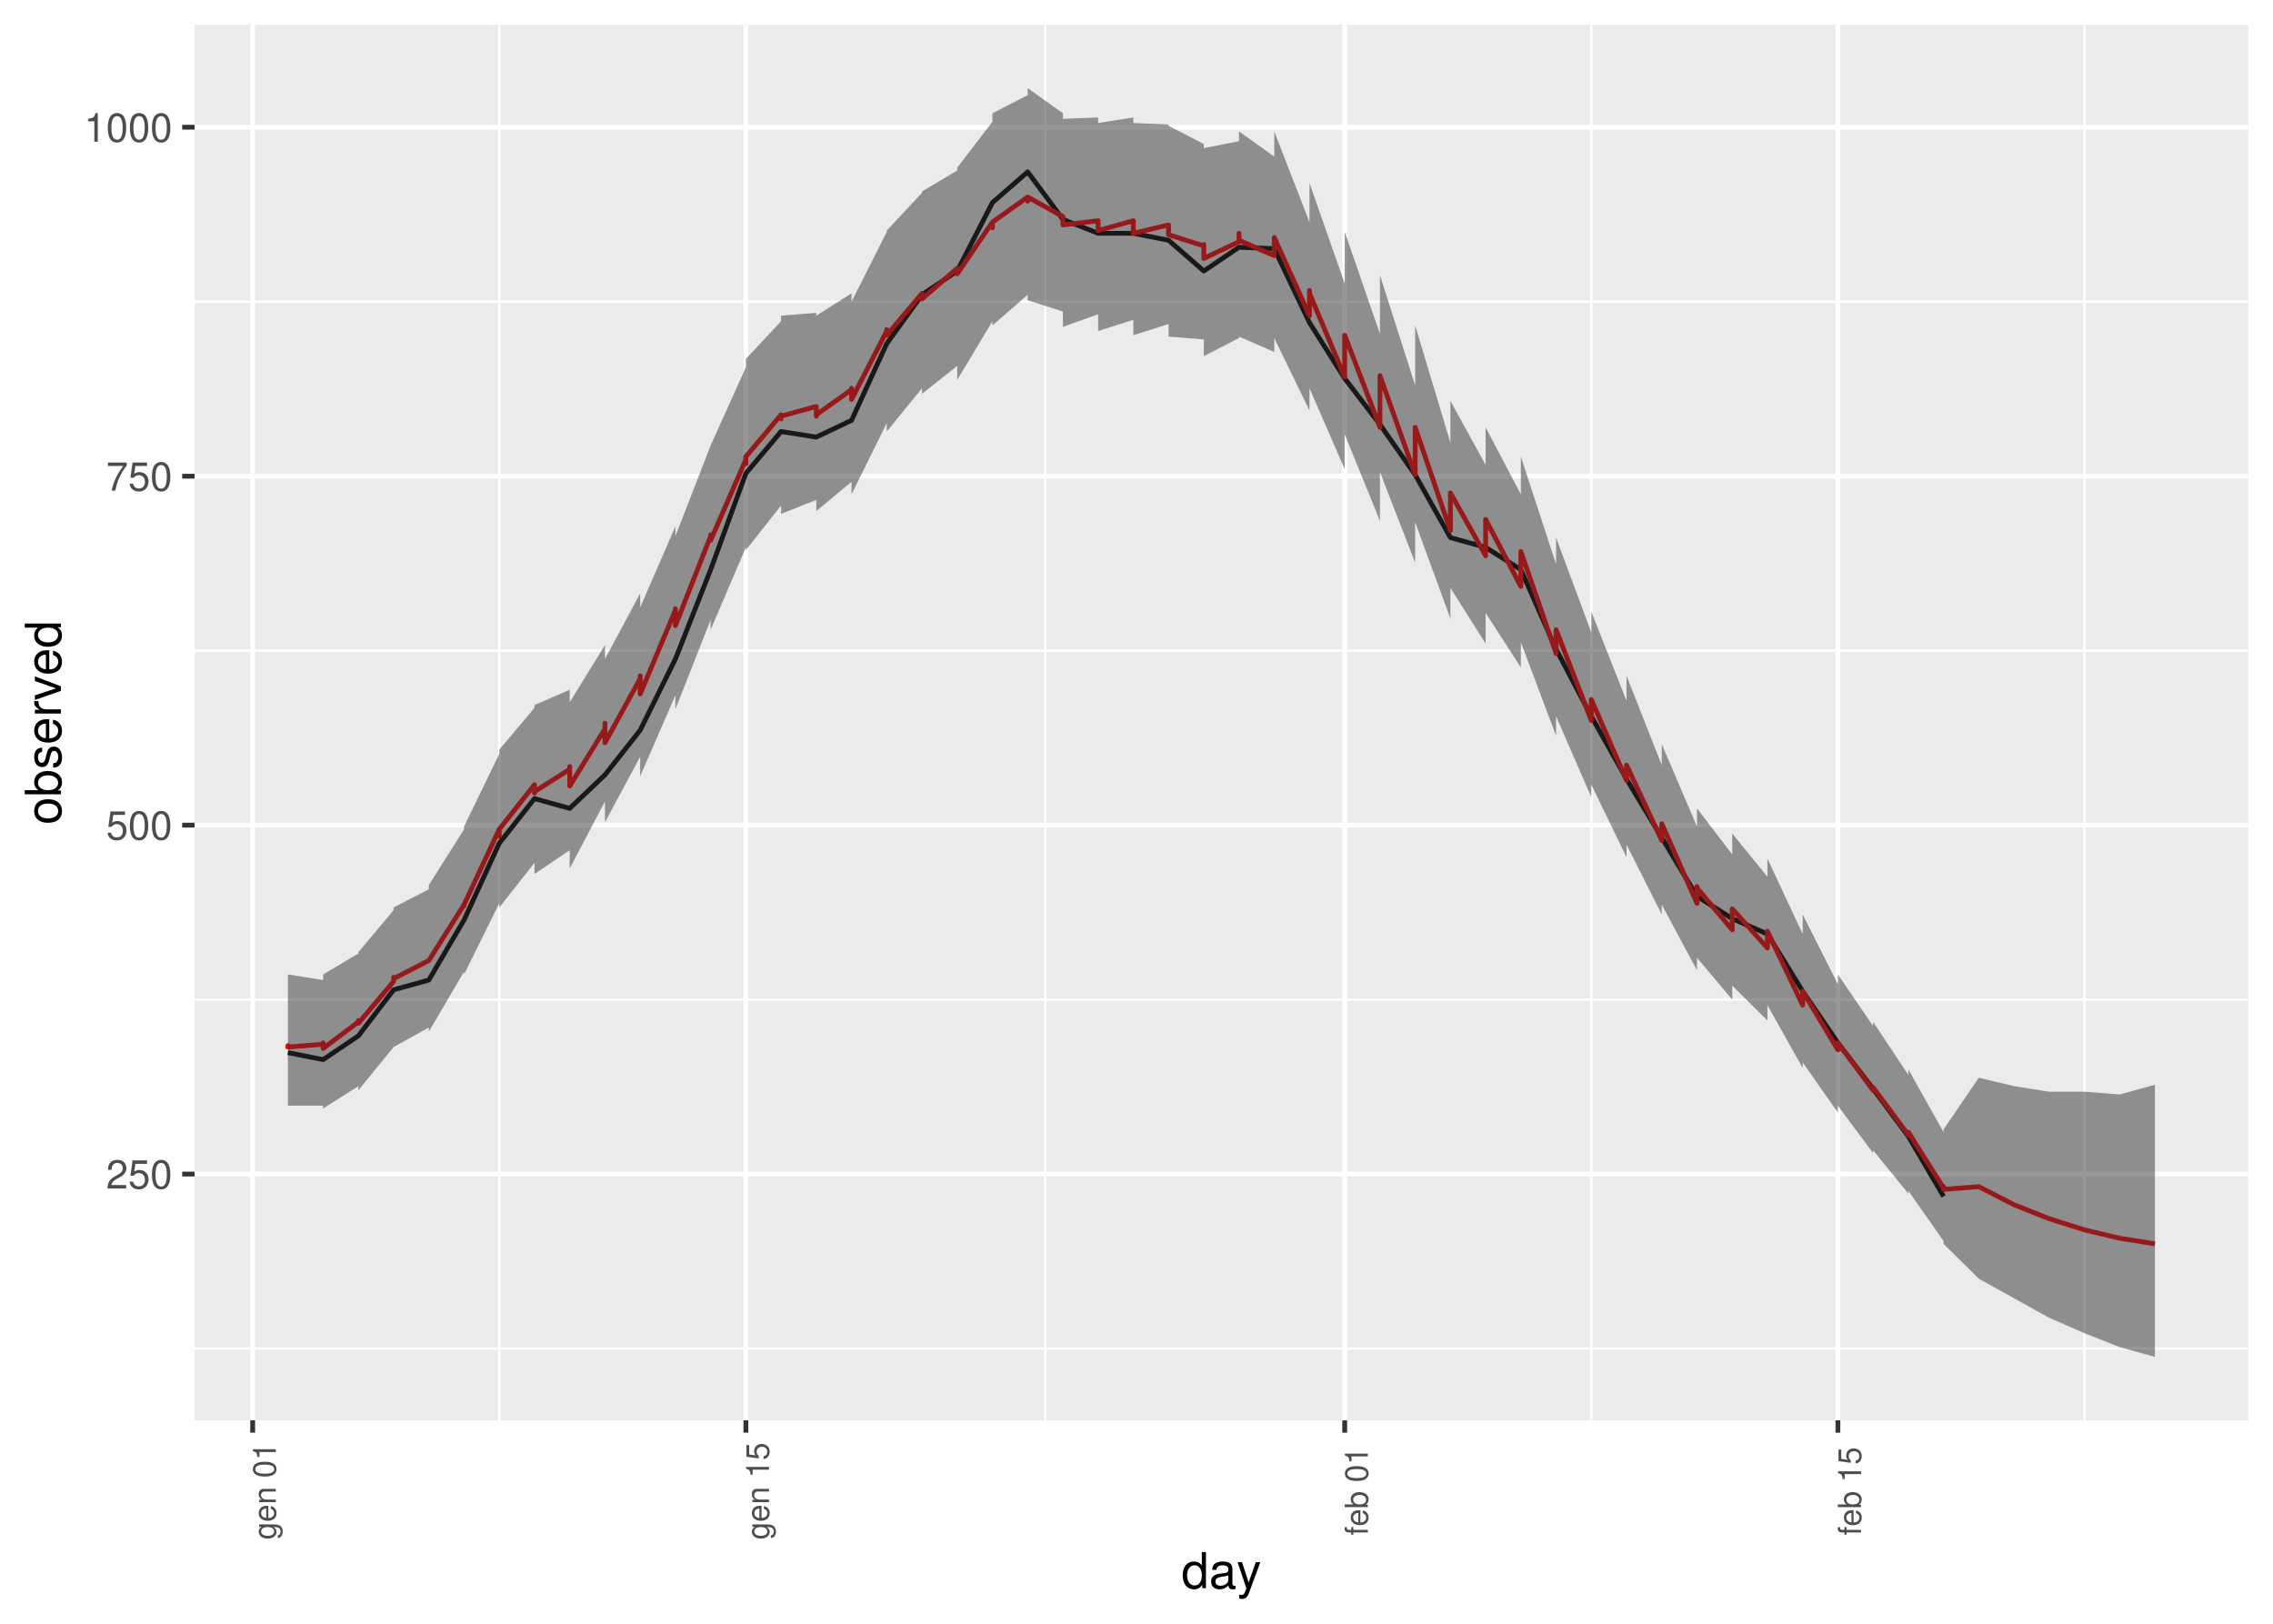 <?xml version="1.0" encoding="UTF-8"?>
<svg xmlns="http://www.w3.org/2000/svg" xmlns:xlink="http://www.w3.org/1999/xlink" width="504pt" height="360pt" viewBox="0 0 504 360" version="1.1">
<defs>
<g>
<symbol overflow="visible" id="glyph0-0">
<path style="stroke:none;" d=""/>
</symbol>
<symbol overflow="visible" id="glyph0-1">
<path style="stroke:none;" d="M 4.453 -0.766 L 1.172 -0.766 C 1.25 -1.297 1.531 -1.625 2.297 -2.094 L 3.172 -2.594 C 4.047 -3.062 4.5 -3.719 4.5 -4.5 C 4.5 -5.031 4.281 -5.531 3.922 -5.875 C 3.547 -6.203 3.094 -6.359 2.5 -6.359 C 1.703 -6.359 1.125 -6.078 0.781 -5.531 C 0.547 -5.203 0.453 -4.797 0.438 -4.156 L 1.219 -4.156 C 1.234 -4.594 1.297 -4.844 1.406 -5.062 C 1.594 -5.438 2 -5.688 2.469 -5.688 C 3.172 -5.688 3.703 -5.172 3.703 -4.484 C 3.703 -3.969 3.406 -3.531 2.859 -3.219 L 2.047 -2.75 C 0.75 -2 0.375 -1.406 0.297 -0.016 L 4.453 -0.016 Z M 4.453 -0.766 "/>
</symbol>
<symbol overflow="visible" id="glyph0-2">
<path style="stroke:none;" d="M 4.188 -6.234 L 0.969 -6.234 L 0.5 -2.844 L 1.219 -2.844 C 1.578 -3.266 1.875 -3.422 2.359 -3.422 C 3.203 -3.422 3.719 -2.844 3.719 -1.922 C 3.719 -1.031 3.203 -0.484 2.359 -0.484 C 1.688 -0.484 1.266 -0.828 1.078 -1.531 L 0.312 -1.531 C 0.406 -1.016 0.5 -0.781 0.688 -0.547 C 1.031 -0.078 1.672 0.203 2.375 0.203 C 3.641 0.203 4.516 -0.719 4.516 -2.031 C 4.516 -3.266 3.688 -4.109 2.5 -4.109 C 2.062 -4.109 1.703 -4 1.344 -3.734 L 1.594 -5.469 L 4.188 -5.469 Z M 4.188 -6.234 "/>
</symbol>
<symbol overflow="visible" id="glyph0-3">
<path style="stroke:none;" d="M 2.422 -6.359 C 1.844 -6.359 1.312 -6.094 0.984 -5.672 C 0.578 -5.109 0.375 -4.25 0.375 -3.078 C 0.375 -0.938 1.078 0.203 2.422 0.203 C 3.734 0.203 4.453 -0.938 4.453 -3.031 C 4.453 -4.25 4.266 -5.078 3.859 -5.672 C 3.531 -6.109 3.016 -6.359 2.422 -6.359 Z M 2.422 -5.672 C 3.25 -5.672 3.672 -4.828 3.672 -3.094 C 3.672 -1.281 3.266 -0.438 2.406 -0.438 C 1.578 -0.438 1.172 -1.312 1.172 -3.062 C 1.172 -4.828 1.578 -5.672 2.422 -5.672 Z M 2.422 -5.672 "/>
</symbol>
<symbol overflow="visible" id="glyph0-4">
<path style="stroke:none;" d="M 4.578 -6.234 L 0.406 -6.234 L 0.406 -5.469 L 3.781 -5.469 C 2.281 -3.359 1.688 -2.047 1.219 0 L 2.047 0 C 2.391 -2 3.172 -3.719 4.578 -5.594 Z M 4.578 -6.234 "/>
</symbol>
<symbol overflow="visible" id="glyph0-5">
<path style="stroke:none;" d="M 2.281 -4.531 L 2.281 0 L 3.047 0 L 3.047 -6.359 L 2.547 -6.359 C 2.266 -5.391 2.094 -5.25 0.891 -5.094 L 0.891 -4.531 Z M 2.281 -4.531 "/>
</symbol>
<symbol overflow="visible" id="glyph1-0">
<path style="stroke:none;" d=""/>
</symbol>
<symbol overflow="visible" id="glyph1-1">
<path style="stroke:none;" d="M -3.688 -2.844 L -3.156 -2.844 C -3.594 -2.547 -3.797 -2.234 -3.797 -1.766 C -3.797 -0.859 -2.969 -0.25 -1.781 -0.25 C -1.156 -0.25 -0.719 -0.391 -0.344 -0.719 C -0.016 -0.984 0.156 -1.344 0.156 -1.719 C 0.156 -2.156 -0.031 -2.484 -0.5 -2.797 L -0.312 -2.797 C 0.672 -2.797 1.047 -2.516 1.047 -1.781 C 1.047 -1.281 0.844 -1.016 0.422 -0.969 L 0.422 -0.359 C 1.109 -0.422 1.531 -0.969 1.531 -1.766 C 1.531 -2.312 1.359 -2.766 1.062 -3 C 0.719 -3.281 0.266 -3.391 -0.609 -3.391 L -3.688 -3.391 Z M -3.25 -1.812 C -3.25 -2.438 -2.734 -2.797 -1.797 -2.797 C -0.906 -2.797 -0.375 -2.438 -0.375 -1.812 C -0.375 -1.219 -0.906 -0.859 -1.812 -0.859 C -2.719 -0.859 -3.25 -1.219 -3.25 -1.812 Z M -3.25 -1.812 "/>
</symbol>
<symbol overflow="visible" id="glyph1-2">
<path style="stroke:none;" d="M -1.656 -3.609 C -2.219 -3.609 -2.547 -3.578 -2.828 -3.469 C -3.438 -3.234 -3.797 -2.656 -3.797 -1.969 C -3.797 -0.938 -3.016 -0.281 -1.797 -0.281 C -0.578 -0.281 0.156 -0.922 0.156 -1.953 C 0.156 -2.797 -0.312 -3.391 -1.125 -3.531 L -1.125 -2.953 C -0.641 -2.781 -0.375 -2.453 -0.375 -1.984 C -0.375 -1.609 -0.547 -1.297 -0.859 -1.094 C -1.078 -0.953 -1.281 -0.906 -1.656 -0.891 Z M -2.125 -0.906 C -2.812 -0.953 -3.25 -1.375 -3.25 -1.969 C -3.25 -2.562 -2.797 -2.984 -2.125 -2.984 Z M -2.125 -0.906 "/>
</symbol>
<symbol overflow="visible" id="glyph1-3">
<path style="stroke:none;" d="M -3.688 -0.5 L 0 -0.5 L 0 -1.078 L -2.031 -1.078 C -2.797 -1.078 -3.281 -1.484 -3.281 -2.078 C -3.281 -2.547 -3 -2.844 -2.562 -2.844 L 0 -2.844 L 0 -3.438 L -2.797 -3.438 C -3.406 -3.438 -3.797 -2.969 -3.797 -2.266 C -3.797 -1.719 -3.594 -1.359 -3.078 -1.031 L -3.688 -1.031 Z M -3.688 -0.5 "/>
</symbol>
<symbol overflow="visible" id="glyph1-4">
<path style="stroke:none;" d=""/>
</symbol>
<symbol overflow="visible" id="glyph1-5">
<path style="stroke:none;" d="M -5.094 -1.938 C -5.094 -1.469 -4.891 -1.047 -4.531 -0.797 C -4.094 -0.469 -3.406 -0.297 -2.469 -0.297 C -0.75 -0.297 0.156 -0.859 0.156 -1.938 C 0.156 -3 -0.75 -3.578 -2.422 -3.578 C -3.406 -3.578 -4.078 -3.422 -4.531 -3.094 C -4.891 -2.828 -5.094 -2.406 -5.094 -1.938 Z M -4.547 -1.938 C -4.547 -2.609 -3.859 -2.938 -2.484 -2.938 C -1.031 -2.938 -0.359 -2.609 -0.359 -1.922 C -0.359 -1.266 -1.062 -0.938 -2.453 -0.938 C -3.859 -0.938 -4.547 -1.266 -4.547 -1.938 Z M -4.547 -1.938 "/>
</symbol>
<symbol overflow="visible" id="glyph1-6">
<path style="stroke:none;" d="M -3.625 -1.828 L 0 -1.828 L 0 -2.438 L -5.094 -2.438 L -5.094 -2.031 C -4.312 -1.812 -4.203 -1.672 -4.078 -0.719 L -3.625 -0.719 Z M -3.625 -1.828 "/>
</symbol>
<symbol overflow="visible" id="glyph1-7">
<path style="stroke:none;" d="M -5 -3.359 L -5 -0.781 L -2.281 -0.406 L -2.281 -0.969 C -2.625 -1.266 -2.734 -1.5 -2.734 -1.891 C -2.734 -2.562 -2.281 -2.984 -1.547 -2.984 C -0.828 -2.984 -0.391 -2.562 -0.391 -1.891 C -0.391 -1.344 -0.656 -1.016 -1.219 -0.859 L -1.219 -0.25 C -0.812 -0.328 -0.625 -0.406 -0.438 -0.547 C -0.062 -0.828 0.156 -1.344 0.156 -1.906 C 0.156 -2.906 -0.578 -3.609 -1.625 -3.609 C -2.609 -3.609 -3.297 -2.953 -3.297 -2 C -3.297 -1.656 -3.203 -1.359 -2.984 -1.078 L -4.391 -1.281 L -4.391 -3.359 Z M -5 -3.359 "/>
</symbol>
<symbol overflow="visible" id="glyph1-8">
<path style="stroke:none;" d="M -3.688 -1.812 L -3.688 -1.203 L -4.266 -1.203 C -4.516 -1.203 -4.641 -1.344 -4.641 -1.609 C -4.641 -1.656 -4.641 -1.688 -4.641 -1.812 L -5.125 -1.812 C -5.156 -1.688 -5.156 -1.609 -5.156 -1.484 C -5.156 -0.938 -4.844 -0.625 -4.312 -0.625 L -3.688 -0.625 L -3.688 -0.125 L -3.219 -0.125 L -3.219 -0.625 L 0 -0.625 L 0 -1.203 L -3.219 -1.203 L -3.219 -1.812 Z M -3.688 -1.812 "/>
</symbol>
<symbol overflow="visible" id="glyph1-9">
<path style="stroke:none;" d="M -5.141 -0.375 L 0 -0.375 L 0 -0.906 L -0.469 -0.906 C -0.047 -1.188 0.156 -1.562 0.156 -2.078 C 0.156 -3.047 -0.641 -3.688 -1.859 -3.688 C -3.062 -3.688 -3.797 -3.094 -3.797 -2.109 C -3.797 -1.594 -3.609 -1.234 -3.188 -0.969 L -5.141 -0.969 Z M -3.25 -2 C -3.25 -2.656 -2.672 -3.078 -1.797 -3.078 C -0.953 -3.078 -0.391 -2.641 -0.391 -2 C -0.391 -1.359 -0.953 -0.969 -1.812 -0.969 C -2.688 -0.969 -3.25 -1.359 -3.25 -2 Z M -3.25 -2 "/>
</symbol>
<symbol overflow="visible" id="glyph2-0">
<path style="stroke:none;" d=""/>
</symbol>
<symbol overflow="visible" id="glyph2-1">
<path style="stroke:none;" d="M 5.438 -8.016 L 4.531 -8.016 L 4.531 -5.031 C 4.141 -5.625 3.531 -5.922 2.766 -5.922 C 1.266 -5.922 0.281 -4.734 0.281 -2.891 C 0.281 -0.953 1.234 0.25 2.797 0.25 C 3.594 0.25 4.141 -0.047 4.625 -0.766 L 4.625 0 L 5.438 0 Z M 2.922 -5.078 C 3.906 -5.078 4.531 -4.203 4.531 -2.812 C 4.531 -1.484 3.891 -0.609 2.922 -0.609 C 1.906 -0.609 1.25 -1.5 1.25 -2.844 C 1.25 -4.188 1.906 -5.078 2.922 -5.078 Z M 2.922 -5.078 "/>
</symbol>
<symbol overflow="visible" id="glyph2-2">
<path style="stroke:none;" d="M 5.891 -0.531 C 5.781 -0.516 5.734 -0.516 5.688 -0.516 C 5.375 -0.516 5.188 -0.688 5.188 -0.969 L 5.188 -4.359 C 5.188 -5.375 4.438 -5.922 3.031 -5.922 C 2.172 -5.922 1.5 -5.688 1.109 -5.266 C 0.844 -4.969 0.734 -4.625 0.719 -4.062 L 1.641 -4.062 C 1.719 -4.766 2.141 -5.078 2.984 -5.078 C 3.828 -5.078 4.281 -4.781 4.281 -4.219 L 4.281 -3.984 C 4.266 -3.594 4.062 -3.438 3.328 -3.344 C 2.031 -3.172 1.828 -3.141 1.469 -2.984 C 0.797 -2.703 0.469 -2.203 0.469 -1.453 C 0.469 -0.406 1.188 0.25 2.359 0.25 C 3.078 0.25 3.656 0 4.312 -0.594 C 4.375 0 4.656 0.25 5.266 0.25 C 5.453 0.25 5.578 0.234 5.891 0.156 Z M 4.281 -1.812 C 4.281 -1.5 4.188 -1.312 3.922 -1.062 C 3.547 -0.719 3.094 -0.547 2.547 -0.547 C 1.844 -0.547 1.422 -0.891 1.422 -1.469 C 1.422 -2.078 1.812 -2.391 2.812 -2.531 C 3.781 -2.656 3.969 -2.703 4.281 -2.844 Z M 4.281 -1.812 "/>
</symbol>
<symbol overflow="visible" id="glyph2-3">
<path style="stroke:none;" d="M 4.266 -5.766 L 2.672 -1.281 L 1.203 -5.766 L 0.219 -5.766 L 2.172 0.016 L 1.812 0.938 C 1.656 1.344 1.469 1.5 1.078 1.5 C 0.922 1.5 0.797 1.469 0.594 1.438 L 0.594 2.25 C 0.781 2.359 0.969 2.391 1.203 2.391 C 1.5 2.391 1.828 2.297 2.062 2.125 C 2.359 1.906 2.516 1.672 2.688 1.203 L 5.266 -5.766 Z M 4.266 -5.766 "/>
</symbol>
<symbol overflow="visible" id="glyph3-0">
<path style="stroke:none;" d=""/>
</symbol>
<symbol overflow="visible" id="glyph3-1">
<path style="stroke:none;" d="M -5.922 -2.984 C -5.922 -1.359 -4.781 -0.391 -2.844 -0.391 C -0.891 -0.391 0.25 -1.359 0.25 -3 C 0.25 -4.625 -0.906 -5.609 -2.797 -5.609 C -4.797 -5.609 -5.922 -4.656 -5.922 -2.984 Z M -5.078 -3 C -5.078 -4.031 -4.234 -4.656 -2.812 -4.656 C -1.438 -4.656 -0.594 -4.016 -0.594 -3 C -0.594 -1.984 -1.438 -1.359 -2.844 -1.359 C -4.234 -1.359 -5.078 -1.984 -5.078 -3 Z M -5.078 -3 "/>
</symbol>
<symbol overflow="visible" id="glyph3-2">
<path style="stroke:none;" d="M -8.016 -0.594 L 0 -0.594 L 0 -1.422 L -0.734 -1.422 C -0.062 -1.859 0.25 -2.438 0.25 -3.25 C 0.25 -4.766 -0.984 -5.75 -2.906 -5.75 C -4.781 -5.75 -5.922 -4.812 -5.922 -3.281 C -5.922 -2.5 -5.625 -1.938 -4.984 -1.5 L -8.016 -1.5 Z M -5.078 -3.109 C -5.078 -4.141 -4.188 -4.797 -2.812 -4.797 C -1.5 -4.797 -0.609 -4.109 -0.609 -3.109 C -0.609 -2.141 -1.484 -1.5 -2.844 -1.5 C -4.188 -1.5 -5.078 -2.141 -5.078 -3.109 Z M -5.078 -3.109 "/>
</symbol>
<symbol overflow="visible" id="glyph3-3">
<path style="stroke:none;" d="M -4.156 -4.812 C -5.297 -4.812 -5.922 -4.062 -5.922 -2.734 C -5.922 -1.391 -5.234 -0.516 -4.172 -0.516 C -3.266 -0.516 -2.844 -0.984 -2.516 -2.344 L -2.297 -3.203 C -2.141 -3.844 -1.906 -4.094 -1.5 -4.094 C -0.953 -4.094 -0.594 -3.547 -0.594 -2.75 C -0.594 -2.25 -0.734 -1.844 -0.984 -1.609 C -1.141 -1.469 -1.312 -1.391 -1.719 -1.344 L -1.719 -0.375 C -0.391 -0.422 0.25 -1.172 0.25 -2.672 C 0.25 -4.125 -0.469 -5.047 -1.578 -5.047 C -2.438 -5.047 -2.906 -4.562 -3.172 -3.422 L -3.391 -2.547 C -3.562 -1.797 -3.812 -1.469 -4.219 -1.469 C -4.75 -1.469 -5.078 -1.953 -5.078 -2.688 C -5.078 -3.438 -4.766 -3.828 -4.156 -3.844 Z M -4.156 -4.812 "/>
</symbol>
<symbol overflow="visible" id="glyph3-4">
<path style="stroke:none;" d="M -2.578 -5.641 C -3.453 -5.641 -3.984 -5.578 -4.406 -5.406 C -5.359 -5.031 -5.922 -4.156 -5.922 -3.078 C -5.922 -1.469 -4.703 -0.438 -2.812 -0.438 C -0.906 -0.438 0.25 -1.438 0.25 -3.062 C 0.25 -4.375 -0.5 -5.297 -1.75 -5.516 L -1.75 -4.594 C -0.984 -4.344 -0.594 -3.828 -0.594 -3.094 C -0.594 -2.516 -0.859 -2.016 -1.344 -1.703 C -1.672 -1.484 -2 -1.406 -2.578 -1.391 Z M -3.328 -1.422 C -4.391 -1.5 -5.078 -2.141 -5.078 -3.062 C -5.078 -4 -4.359 -4.656 -3.328 -4.656 Z M -3.328 -1.422 "/>
</symbol>
<symbol overflow="visible" id="glyph3-5">
<path style="stroke:none;" d="M -5.766 -0.766 L 0 -0.766 L 0 -1.688 L -2.984 -1.688 C -4.375 -1.688 -5 -2.266 -4.969 -3.531 L -5.891 -3.531 C -5.922 -3.375 -5.922 -3.281 -5.922 -3.172 C -5.922 -2.578 -5.578 -2.141 -4.719 -1.609 L -5.766 -1.609 Z M -5.766 -0.766 "/>
</symbol>
<symbol overflow="visible" id="glyph3-6">
<path style="stroke:none;" d="M 0 -3.141 L -5.766 -5.344 L -5.766 -4.312 L -1.094 -2.688 L -5.766 -1.141 L -5.766 -0.109 L 0 -2.141 Z M 0 -3.141 "/>
</symbol>
<symbol overflow="visible" id="glyph3-7">
<path style="stroke:none;" d="M -8.016 -5.438 L -8.016 -4.531 L -5.031 -4.531 C -5.625 -4.141 -5.922 -3.531 -5.922 -2.766 C -5.922 -1.266 -4.734 -0.281 -2.891 -0.281 C -0.953 -0.281 0.25 -1.234 0.25 -2.797 C 0.25 -3.594 -0.047 -4.141 -0.766 -4.625 L 0 -4.625 L 0 -5.438 Z M -5.078 -2.922 C -5.078 -3.906 -4.203 -4.531 -2.812 -4.531 C -1.484 -4.531 -0.609 -3.891 -0.609 -2.922 C -0.609 -1.906 -1.5 -1.25 -2.844 -1.25 C -4.188 -1.25 -5.078 -1.906 -5.078 -2.922 Z M -5.078 -2.922 "/>
</symbol>
</g>
<clipPath id="clip1">
  <path d="M 43.141 5.48 L 498.523 5.48 L 498.523 314.906 L 43.141 314.906 Z M 43.141 5.48 "/>
</clipPath>
<clipPath id="clip2">
  <path d="M 43.141 298 L 498.523 298 L 498.523 300 L 43.141 300 Z M 43.141 298 "/>
</clipPath>
<clipPath id="clip3">
  <path d="M 43.141 221 L 498.523 221 L 498.523 222 L 43.141 222 Z M 43.141 221 "/>
</clipPath>
<clipPath id="clip4">
  <path d="M 43.141 143 L 498.523 143 L 498.523 145 L 43.141 145 Z M 43.141 143 "/>
</clipPath>
<clipPath id="clip5">
  <path d="M 43.141 66 L 498.523 66 L 498.523 68 L 43.141 68 Z M 43.141 66 "/>
</clipPath>
<clipPath id="clip6">
  <path d="M 110 5.48 L 111 5.48 L 111 314.906 L 110 314.906 Z M 110 5.48 "/>
</clipPath>
<clipPath id="clip7">
  <path d="M 231 5.48 L 233 5.48 L 233 314.906 L 231 314.906 Z M 231 5.48 "/>
</clipPath>
<clipPath id="clip8">
  <path d="M 352 5.48 L 354 5.48 L 354 314.906 L 352 314.906 Z M 352 5.48 "/>
</clipPath>
<clipPath id="clip9">
  <path d="M 461 5.48 L 463 5.48 L 463 314.906 L 461 314.906 Z M 461 5.48 "/>
</clipPath>
<clipPath id="clip10">
  <path d="M 43.141 259 L 498.523 259 L 498.523 261 L 43.141 261 Z M 43.141 259 "/>
</clipPath>
<clipPath id="clip11">
  <path d="M 43.141 182 L 498.523 182 L 498.523 184 L 43.141 184 Z M 43.141 182 "/>
</clipPath>
<clipPath id="clip12">
  <path d="M 43.141 105 L 498.523 105 L 498.523 107 L 43.141 107 Z M 43.141 105 "/>
</clipPath>
<clipPath id="clip13">
  <path d="M 43.141 27 L 498.523 27 L 498.523 29 L 43.141 29 Z M 43.141 27 "/>
</clipPath>
<clipPath id="clip14">
  <path d="M 55 5.48 L 57 5.48 L 57 314.906 L 55 314.906 Z M 55 5.48 "/>
</clipPath>
<clipPath id="clip15">
  <path d="M 164 5.48 L 166 5.48 L 166 314.906 L 164 314.906 Z M 164 5.48 "/>
</clipPath>
<clipPath id="clip16">
  <path d="M 297 5.48 L 299 5.48 L 299 314.906 L 297 314.906 Z M 297 5.48 "/>
</clipPath>
<clipPath id="clip17">
  <path d="M 406 5.48 L 409 5.48 L 409 314.906 L 406 314.906 Z M 406 5.48 "/>
</clipPath>
</defs>
<g id="surface89">
<rect x="0" y="0" width="504" height="360" style="fill:rgb(100%,100%,100%);fill-opacity:1;stroke:none;"/>
<rect x="0" y="0" width="504" height="360" style="fill:rgb(100%,100%,100%);fill-opacity:1;stroke:none;"/>
<path style="fill:none;stroke-width:1.067;stroke-linecap:round;stroke-linejoin:round;stroke:rgb(100%,100%,100%);stroke-opacity:1;stroke-miterlimit:10;" d="M 0 360 L 504 360 L 504 0 L 0 0 Z M 0 360 "/>
<g clip-path="url(#clip1)" clip-rule="nonzero">
<path style=" stroke:none;fill-rule:nonzero;fill:rgb(92.157%,92.157%,92.157%);fill-opacity:1;" d="M 43.141 314.902 L 498.523 314.902 L 498.523 5.477 L 43.141 5.477 Z M 43.141 314.902 "/>
</g>
<g clip-path="url(#clip2)" clip-rule="nonzero">
<path style="fill:none;stroke-width:0.533;stroke-linecap:butt;stroke-linejoin:round;stroke:rgb(100%,100%,100%);stroke-opacity:1;stroke-miterlimit:10;" d="M 43.141 298.984 L 498.52 298.984 "/>
</g>
<g clip-path="url(#clip3)" clip-rule="nonzero">
<path style="fill:none;stroke-width:0.533;stroke-linecap:butt;stroke-linejoin:round;stroke:rgb(100%,100%,100%);stroke-opacity:1;stroke-miterlimit:10;" d="M 43.141 221.617 L 498.52 221.617 "/>
</g>
<g clip-path="url(#clip4)" clip-rule="nonzero">
<path style="fill:none;stroke-width:0.533;stroke-linecap:butt;stroke-linejoin:round;stroke:rgb(100%,100%,100%);stroke-opacity:1;stroke-miterlimit:10;" d="M 43.141 144.254 L 498.52 144.254 "/>
</g>
<g clip-path="url(#clip5)" clip-rule="nonzero">
<path style="fill:none;stroke-width:0.533;stroke-linecap:butt;stroke-linejoin:round;stroke:rgb(100%,100%,100%);stroke-opacity:1;stroke-miterlimit:10;" d="M 43.141 66.891 L 498.52 66.891 "/>
</g>
<g clip-path="url(#clip6)" clip-rule="nonzero">
<path style="fill:none;stroke-width:0.533;stroke-linecap:butt;stroke-linejoin:round;stroke:rgb(100%,100%,100%);stroke-opacity:1;stroke-miterlimit:10;" d="M 110.703 314.902 L 110.703 5.48 "/>
</g>
<g clip-path="url(#clip7)" clip-rule="nonzero">
<path style="fill:none;stroke-width:0.533;stroke-linecap:butt;stroke-linejoin:round;stroke:rgb(100%,100%,100%);stroke-opacity:1;stroke-miterlimit:10;" d="M 231.773 314.902 L 231.773 5.48 "/>
</g>
<g clip-path="url(#clip8)" clip-rule="nonzero">
<path style="fill:none;stroke-width:0.533;stroke-linecap:butt;stroke-linejoin:round;stroke:rgb(100%,100%,100%);stroke-opacity:1;stroke-miterlimit:10;" d="M 352.844 314.902 L 352.844 5.48 "/>
</g>
<g clip-path="url(#clip9)" clip-rule="nonzero">
<path style="fill:none;stroke-width:0.533;stroke-linecap:butt;stroke-linejoin:round;stroke:rgb(100%,100%,100%);stroke-opacity:1;stroke-miterlimit:10;" d="M 462.199 314.902 L 462.199 5.48 "/>
</g>
<g clip-path="url(#clip10)" clip-rule="nonzero">
<path style="fill:none;stroke-width:1.067;stroke-linecap:butt;stroke-linejoin:round;stroke:rgb(100%,100%,100%);stroke-opacity:1;stroke-miterlimit:10;" d="M 43.141 260.301 L 498.52 260.301 "/>
</g>
<g clip-path="url(#clip11)" clip-rule="nonzero">
<path style="fill:none;stroke-width:1.067;stroke-linecap:butt;stroke-linejoin:round;stroke:rgb(100%,100%,100%);stroke-opacity:1;stroke-miterlimit:10;" d="M 43.141 182.938 L 498.52 182.938 "/>
</g>
<g clip-path="url(#clip12)" clip-rule="nonzero">
<path style="fill:none;stroke-width:1.067;stroke-linecap:butt;stroke-linejoin:round;stroke:rgb(100%,100%,100%);stroke-opacity:1;stroke-miterlimit:10;" d="M 43.141 105.574 L 498.52 105.574 "/>
</g>
<g clip-path="url(#clip13)" clip-rule="nonzero">
<path style="fill:none;stroke-width:1.067;stroke-linecap:butt;stroke-linejoin:round;stroke:rgb(100%,100%,100%);stroke-opacity:1;stroke-miterlimit:10;" d="M 43.141 28.207 L 498.52 28.207 "/>
</g>
<g clip-path="url(#clip14)" clip-rule="nonzero">
<path style="fill:none;stroke-width:1.067;stroke-linecap:butt;stroke-linejoin:round;stroke:rgb(100%,100%,100%);stroke-opacity:1;stroke-miterlimit:10;" d="M 56.027 314.902 L 56.027 5.48 "/>
</g>
<g clip-path="url(#clip15)" clip-rule="nonzero">
<path style="fill:none;stroke-width:1.067;stroke-linecap:butt;stroke-linejoin:round;stroke:rgb(100%,100%,100%);stroke-opacity:1;stroke-miterlimit:10;" d="M 165.383 314.902 L 165.383 5.48 "/>
</g>
<g clip-path="url(#clip16)" clip-rule="nonzero">
<path style="fill:none;stroke-width:1.067;stroke-linecap:butt;stroke-linejoin:round;stroke:rgb(100%,100%,100%);stroke-opacity:1;stroke-miterlimit:10;" d="M 298.168 314.902 L 298.168 5.48 "/>
</g>
<g clip-path="url(#clip17)" clip-rule="nonzero">
<path style="fill:none;stroke-width:1.067;stroke-linecap:butt;stroke-linejoin:round;stroke:rgb(100%,100%,100%);stroke-opacity:1;stroke-miterlimit:10;" d="M 407.523 314.902 L 407.523 5.48 "/>
</g>
<path style="fill:none;stroke-width:1.067;stroke-linecap:butt;stroke-linejoin:round;stroke:rgb(0%,0%,0%);stroke-opacity:1;stroke-miterlimit:10;" d="M 63.84 233.379 L 71.648 234.926 L 79.461 229.664 L 87.27 219.453 L 95.082 217.285 L 102.895 203.98 L 110.703 186.961 L 118.516 177.059 L 126.324 179.223 L 134.137 171.797 L 141.949 161.895 L 149.758 146.113 L 157.57 126.305 L 165.383 104.953 L 173.191 95.672 L 181.004 96.906 L 188.812 93.195 L 196.625 76.176 L 204.438 65.344 L 212.246 60.082 L 220.059 44.918 L 227.871 38.113 L 235.68 48.633 L 243.492 51.727 L 251.301 51.727 L 259.113 53.273 L 266.926 60.082 L 274.734 54.82 L 282.547 55.133 L 290.355 71.531 L 298.168 83.91 L 305.98 94.121 L 313.789 105.262 L 321.602 119.188 L 329.414 121.355 L 337.223 126.305 L 345.035 143.945 L 352.844 158.801 L 360.656 172.727 L 368.469 185.723 L 376.277 198.719 L 384.09 203.672 L 391.898 207.074 L 399.711 219.762 L 407.523 231.211 L 415.332 241.422 L 423.145 251.945 L 430.957 265.25 "/>
<path style="fill:none;stroke-width:1.067;stroke-linecap:butt;stroke-linejoin:round;stroke:rgb(100%,0%,0%);stroke-opacity:1;stroke-miterlimit:10;" d="M 63.84 232.449 L 63.84 231.832 L 63.84 232.141 L 71.648 231.52 L 71.648 231.211 L 71.648 232.449 L 79.461 226.57 L 79.461 226.262 L 79.461 226.879 L 87.27 217.598 L 87.27 216.668 L 87.27 216.977 L 95.082 212.953 L 102.895 200.574 L 102.895 200.887 L 102.895 200.574 L 110.703 183.863 L 110.703 185.414 L 110.703 183.863 L 118.516 173.961 L 118.516 175.82 L 118.516 175.512 L 126.324 170.559 L 126.324 169.941 L 126.324 174.273 L 134.137 161.586 L 134.137 160.348 L 134.137 164.68 L 141.949 150.445 L 141.949 149.824 L 141.949 153.848 L 149.758 135.281 L 149.758 134.973 L 149.758 138.684 L 157.57 118.879 L 157.57 118.57 L 157.57 119.809 L 165.383 101.859 L 165.383 102.789 L 165.383 101.242 L 173.191 91.957 L 173.191 92.887 L 173.191 92.266 L 181.004 90.102 L 181.004 92.266 L 181.004 91.957 L 188.812 86.387 L 188.812 86.078 L 188.812 88.555 L 196.625 73.391 L 196.625 73.078 L 196.625 74.316 L 204.438 65.035 L 204.438 66.273 L 204.438 65.961 L 204.438 66.273 L 212.246 59.465 L 212.246 60.703 L 212.246 60.391 L 212.246 60.703 L 220.059 49.25 L 220.059 50.488 L 220.059 49.25 L 227.871 43.684 L 227.871 44.609 L 227.871 43.684 L 235.68 48.016 L 235.68 49.871 L 243.492 48.941 L 243.492 51.109 L 251.301 48.941 L 251.301 51.727 L 259.113 49.871 L 259.113 52.035 L 266.926 54.512 L 266.926 54.203 L 266.926 57.297 L 274.734 53.586 L 274.734 51.727 L 274.734 53.273 L 282.547 56.68 L 282.547 52.656 L 282.547 52.965 L 282.547 52.656 L 290.355 69.984 L 290.355 64.414 L 290.355 65.035 L 298.168 83.602 L 298.168 74.316 L 305.98 94.742 L 305.98 83.293 L 313.789 105.262 L 313.789 94.742 L 321.602 117.641 L 321.602 109.285 L 329.414 123.211 L 329.414 115.164 L 337.223 130.02 L 337.223 122.285 L 345.035 144.875 L 345.035 139.613 L 352.844 159.727 L 352.844 155.086 L 360.656 173.035 L 360.656 169.629 L 368.469 186.34 L 368.469 182.629 L 376.277 200.266 L 376.277 196.555 L 376.277 196.863 L 384.09 206.145 L 384.09 201.504 L 391.898 210.168 L 391.898 206.457 L 399.711 222.855 L 399.711 219.762 L 407.523 232.758 L 407.523 231.211 L 415.332 241.734 L 415.332 241.113 L 423.145 251.637 L 423.145 251.016 L 423.145 251.328 L 423.145 251.016 L 430.957 263.395 L 430.957 263.086 L 430.957 263.703 L 438.766 263.086 L 446.578 267.109 L 454.387 270.203 L 462.199 272.68 L 470.012 274.535 L 477.82 275.773 "/>
<path style=" stroke:none;fill-rule:nonzero;fill:rgb(20%,20%,20%);fill-opacity:0.502;" d="M 63.84 217.598 L 63.84 216.359 L 63.84 216.668 L 63.84 216.047 L 71.648 217.285 L 71.648 216.047 L 71.648 216.359 L 71.648 216.047 L 79.461 211.406 L 79.461 211.098 L 87.27 201.812 L 87.27 200.887 L 87.27 201.195 L 95.082 197.172 L 95.082 196.863 L 95.082 197.172 L 95.082 196.242 L 102.895 183.863 L 102.895 183.555 L 102.895 183.863 L 102.895 182.938 L 102.895 183.246 L 110.703 167.156 L 110.703 168.082 L 110.703 166.227 L 118.516 156.941 L 118.516 157.562 L 118.516 156.324 L 126.324 152.918 L 126.324 152.609 L 126.324 155.703 L 134.137 143.016 L 134.137 141.777 L 134.137 146.113 L 141.949 131.566 L 141.949 130.949 L 141.949 134.66 L 149.758 116.715 L 149.758 116.094 L 149.758 118.879 L 157.57 98.766 L 157.57 97.836 L 157.57 98.766 L 165.383 81.434 L 165.383 79.578 L 173.191 71.223 L 173.191 71.531 L 173.191 69.984 L 181.004 69.367 L 181.004 69.059 L 181.004 70.605 L 181.004 69.984 L 188.812 65.035 L 188.812 66.891 L 196.625 51.418 L 196.625 51.727 L 196.625 51.109 L 204.438 42.754 L 204.438 43.684 L 204.438 43.062 L 204.438 43.371 L 204.438 42.445 L 212.246 37.801 L 212.246 38.73 L 212.246 37.184 L 220.059 26.973 L 220.059 27.281 L 220.059 25.113 L 227.871 21.09 L 227.871 19.543 L 235.68 25.113 L 235.68 26.043 L 235.68 25.734 L 235.68 26.66 L 235.68 26.352 L 243.492 26.043 L 243.492 26.973 L 243.492 26.66 L 243.492 27.281 L 251.301 26.043 L 251.301 27.281 L 259.113 27.59 L 259.113 27.281 L 259.113 27.898 L 266.926 31.922 L 266.926 30.992 L 266.926 32.852 L 274.734 31.305 L 274.734 28.52 L 274.734 29.137 L 282.547 34.707 L 282.547 29.137 L 290.355 49.25 L 290.355 40.277 L 290.355 40.586 L 298.168 62.867 L 298.168 51.418 L 305.98 74.008 L 305.98 61.012 L 313.789 85.457 L 313.789 72.152 L 321.602 98.145 L 321.602 88.863 L 329.414 103.098 L 329.414 94.742 L 337.223 109.598 L 337.223 101.242 L 345.035 125.07 L 345.035 119.188 L 352.844 140.23 L 352.844 135.59 L 360.656 155.395 L 360.656 149.824 L 368.469 169.629 L 368.469 164.988 L 376.277 183.246 L 376.277 178.914 L 376.277 179.223 L 384.09 189.434 L 384.09 184.793 L 391.898 194.387 L 391.898 190.363 L 399.711 207.074 L 399.711 202.742 L 407.523 218.215 L 407.523 216.047 L 415.332 227.5 L 415.332 226.57 L 415.332 226.879 L 415.332 226.57 L 423.145 238.328 L 423.145 237.09 L 423.145 237.402 L 423.145 237.09 L 430.957 251.016 L 430.957 249.777 L 430.957 250.398 L 438.766 238.949 L 446.578 240.805 L 454.387 242.043 L 462.199 242.043 L 470.012 242.66 L 477.82 240.496 L 477.82 300.84 L 470.012 298.672 L 462.199 295.578 L 454.387 292.176 L 446.578 287.844 L 438.766 283.508 L 430.957 275.773 L 430.957 274.535 L 430.957 275.156 L 423.145 264.016 L 423.145 263.395 L 423.145 264.633 L 415.332 255.039 L 415.332 255.66 L 415.332 255.039 L 415.332 255.66 L 407.523 245.137 L 407.523 246.684 L 399.711 235.543 L 399.711 236.781 L 391.898 222.855 L 391.898 226.262 L 384.09 218.523 L 384.09 221.617 L 376.277 212.336 L 376.277 215.121 L 368.469 200.574 L 368.469 200.266 L 368.469 202.742 L 360.656 187.27 L 360.656 190.055 L 352.844 173.961 L 352.844 176.746 L 345.035 158.801 L 345.035 163.133 L 337.223 142.398 L 337.223 147.969 L 329.414 135.898 L 329.414 142.707 L 321.602 130.328 L 321.602 137.137 L 313.789 115.785 L 313.789 124.758 L 305.98 104.645 L 305.98 115.477 L 298.168 96.289 L 298.168 95.672 L 298.168 104.027 L 290.355 86.078 L 290.355 85.457 L 290.355 91.027 L 282.547 74.938 L 282.547 74.316 L 282.547 78.031 L 274.734 74.629 L 274.734 73.699 L 274.734 74.008 L 274.734 73.391 L 274.734 74.938 L 266.926 78.961 L 266.926 75.555 L 266.926 75.863 L 266.926 75.246 L 259.113 74.629 L 259.113 71.844 L 251.301 74.316 L 251.301 70.914 L 243.492 73.391 L 243.492 69.676 L 235.68 72.461 L 235.68 69.059 L 227.871 66.582 L 227.871 66.273 L 227.871 66.891 L 227.871 65.344 L 220.059 72.152 L 220.059 72.77 L 220.059 71.223 L 212.246 84.219 L 212.246 81.125 L 204.438 87.316 L 204.438 86.078 L 196.625 95.672 L 196.625 93.812 L 188.812 109.598 L 188.812 106.5 L 188.812 106.812 L 181.004 113.309 L 181.004 110.832 L 173.191 113.93 L 173.191 112.07 L 165.383 121.973 L 165.383 122.285 L 165.383 121.355 L 157.57 139.613 L 157.57 137.445 L 149.758 157.25 L 149.758 153.539 L 149.758 154.156 L 141.949 172.105 L 141.949 167.156 L 141.949 167.773 L 134.137 182.316 L 134.137 177.676 L 134.137 177.984 L 134.137 177.676 L 126.324 192.531 L 126.324 187.578 L 126.324 188.508 L 118.516 193.77 L 118.516 191.293 L 110.703 201.195 L 110.703 202.121 L 110.703 201.195 L 110.703 201.504 L 110.703 200.266 L 102.895 216.047 L 102.895 215.43 L 95.082 228.734 L 95.082 227.809 L 87.27 232.141 L 87.27 231.832 L 87.27 232.141 L 79.461 241.734 L 79.461 240.805 L 71.648 245.758 L 71.648 245.137 L 63.84 245.137 L 63.84 245.758 L 63.84 245.137 L 63.84 245.758 Z M 63.84 217.598 "/>
<g style="fill:rgb(30.196%,30.196%,30.196%);fill-opacity:1;">
  <use xlink:href="#glyph0-1" x="23.527" y="263.508"/>
  <use xlink:href="#glyph0-2" x="28.42" y="263.508"/>
  <use xlink:href="#glyph0-3" x="33.313" y="263.508"/>
</g>
<g style="fill:rgb(30.196%,30.196%,30.196%);fill-opacity:1;">
  <use xlink:href="#glyph0-2" x="23.527" y="186.145"/>
  <use xlink:href="#glyph0-3" x="28.42" y="186.145"/>
  <use xlink:href="#glyph0-3" x="33.313" y="186.145"/>
</g>
<g style="fill:rgb(30.196%,30.196%,30.196%);fill-opacity:1;">
  <use xlink:href="#glyph0-4" x="23.527" y="108.781"/>
  <use xlink:href="#glyph0-2" x="28.42" y="108.781"/>
  <use xlink:href="#glyph0-3" x="33.313" y="108.781"/>
</g>
<g style="fill:rgb(30.196%,30.196%,30.196%);fill-opacity:1;">
  <use xlink:href="#glyph0-5" x="18.637" y="31.418"/>
  <use xlink:href="#glyph0-3" x="23.53" y="31.418"/>
  <use xlink:href="#glyph0-3" x="28.422" y="31.418"/>
  <use xlink:href="#glyph0-3" x="33.315" y="31.418"/>
</g>
<path style="fill:none;stroke-width:1.067;stroke-linecap:butt;stroke-linejoin:round;stroke:rgb(20%,20%,20%);stroke-opacity:1;stroke-miterlimit:10;" d="M 40.398 260.301 L 43.141 260.301 "/>
<path style="fill:none;stroke-width:1.067;stroke-linecap:butt;stroke-linejoin:round;stroke:rgb(20%,20%,20%);stroke-opacity:1;stroke-miterlimit:10;" d="M 40.398 182.938 L 43.141 182.938 "/>
<path style="fill:none;stroke-width:1.067;stroke-linecap:butt;stroke-linejoin:round;stroke:rgb(20%,20%,20%);stroke-opacity:1;stroke-miterlimit:10;" d="M 40.398 105.574 L 43.141 105.574 "/>
<path style="fill:none;stroke-width:1.067;stroke-linecap:butt;stroke-linejoin:round;stroke:rgb(20%,20%,20%);stroke-opacity:1;stroke-miterlimit:10;" d="M 40.398 28.207 L 43.141 28.207 "/>
<path style="fill:none;stroke-width:1.067;stroke-linecap:butt;stroke-linejoin:round;stroke:rgb(20%,20%,20%);stroke-opacity:1;stroke-miterlimit:10;" d="M 56.027 317.645 L 56.027 314.902 "/>
<path style="fill:none;stroke-width:1.067;stroke-linecap:butt;stroke-linejoin:round;stroke:rgb(20%,20%,20%);stroke-opacity:1;stroke-miterlimit:10;" d="M 165.383 317.645 L 165.383 314.902 "/>
<path style="fill:none;stroke-width:1.067;stroke-linecap:butt;stroke-linejoin:round;stroke:rgb(20%,20%,20%);stroke-opacity:1;stroke-miterlimit:10;" d="M 298.168 317.645 L 298.168 314.902 "/>
<path style="fill:none;stroke-width:1.067;stroke-linecap:butt;stroke-linejoin:round;stroke:rgb(20%,20%,20%);stroke-opacity:1;stroke-miterlimit:10;" d="M 407.523 317.645 L 407.523 314.902 "/>
<g style="fill:rgb(30.196%,30.196%,30.196%);fill-opacity:1;">
  <use xlink:href="#glyph1-1" x="61.16" y="341.367"/>
  <use xlink:href="#glyph1-2" x="61.16" y="337.453"/>
  <use xlink:href="#glyph1-3" x="61.16" y="333.539"/>
  <use xlink:href="#glyph1-4" x="61.16" y="329.624"/>
  <use xlink:href="#glyph1-5" x="61.16" y="327.667"/>
  <use xlink:href="#glyph1-6" x="61.16" y="323.753"/>
</g>
<g style="fill:rgb(30.196%,30.196%,30.196%);fill-opacity:1;">
  <use xlink:href="#glyph1-1" x="170.512" y="341.367"/>
  <use xlink:href="#glyph1-2" x="170.512" y="337.453"/>
  <use xlink:href="#glyph1-3" x="170.512" y="333.539"/>
  <use xlink:href="#glyph1-4" x="170.512" y="329.624"/>
  <use xlink:href="#glyph1-6" x="170.512" y="327.667"/>
  <use xlink:href="#glyph1-7" x="170.512" y="323.753"/>
</g>
<g style="fill:rgb(30.196%,30.196%,30.196%);fill-opacity:1;">
  <use xlink:href="#glyph1-8" x="303.301" y="340.387"/>
  <use xlink:href="#glyph1-2" x="303.301" y="338.43"/>
  <use xlink:href="#glyph1-9" x="303.301" y="334.515"/>
  <use xlink:href="#glyph1-4" x="303.301" y="330.601"/>
  <use xlink:href="#glyph1-5" x="303.301" y="328.644"/>
  <use xlink:href="#glyph1-6" x="303.301" y="324.73"/>
</g>
<g style="fill:rgb(30.196%,30.196%,30.196%);fill-opacity:1;">
  <use xlink:href="#glyph1-8" x="412.656" y="340.387"/>
  <use xlink:href="#glyph1-2" x="412.656" y="338.43"/>
  <use xlink:href="#glyph1-9" x="412.656" y="334.515"/>
  <use xlink:href="#glyph1-4" x="412.656" y="330.601"/>
  <use xlink:href="#glyph1-6" x="412.656" y="328.644"/>
  <use xlink:href="#glyph1-7" x="412.656" y="324.73"/>
</g>
<g style="fill:rgb(0%,0%,0%);fill-opacity:1;">
  <use xlink:href="#glyph2-1" x="261.961" y="352.121"/>
  <use xlink:href="#glyph2-2" x="268.077" y="352.121"/>
  <use xlink:href="#glyph2-3" x="274.193" y="352.121"/>
</g>
<g style="fill:rgb(0%,0%,0%);fill-opacity:1;">
  <use xlink:href="#glyph3-1" x="13.5" y="182.812"/>
  <use xlink:href="#glyph3-2" x="13.5" y="176.696"/>
  <use xlink:href="#glyph3-3" x="13.5" y="170.581"/>
  <use xlink:href="#glyph3-4" x="13.5" y="165.081"/>
  <use xlink:href="#glyph3-5" x="13.5" y="158.964"/>
  <use xlink:href="#glyph3-6" x="13.5" y="155.302"/>
  <use xlink:href="#glyph3-4" x="13.5" y="149.802"/>
  <use xlink:href="#glyph3-7" x="13.5" y="143.685"/>
</g>
</g>
</svg>
